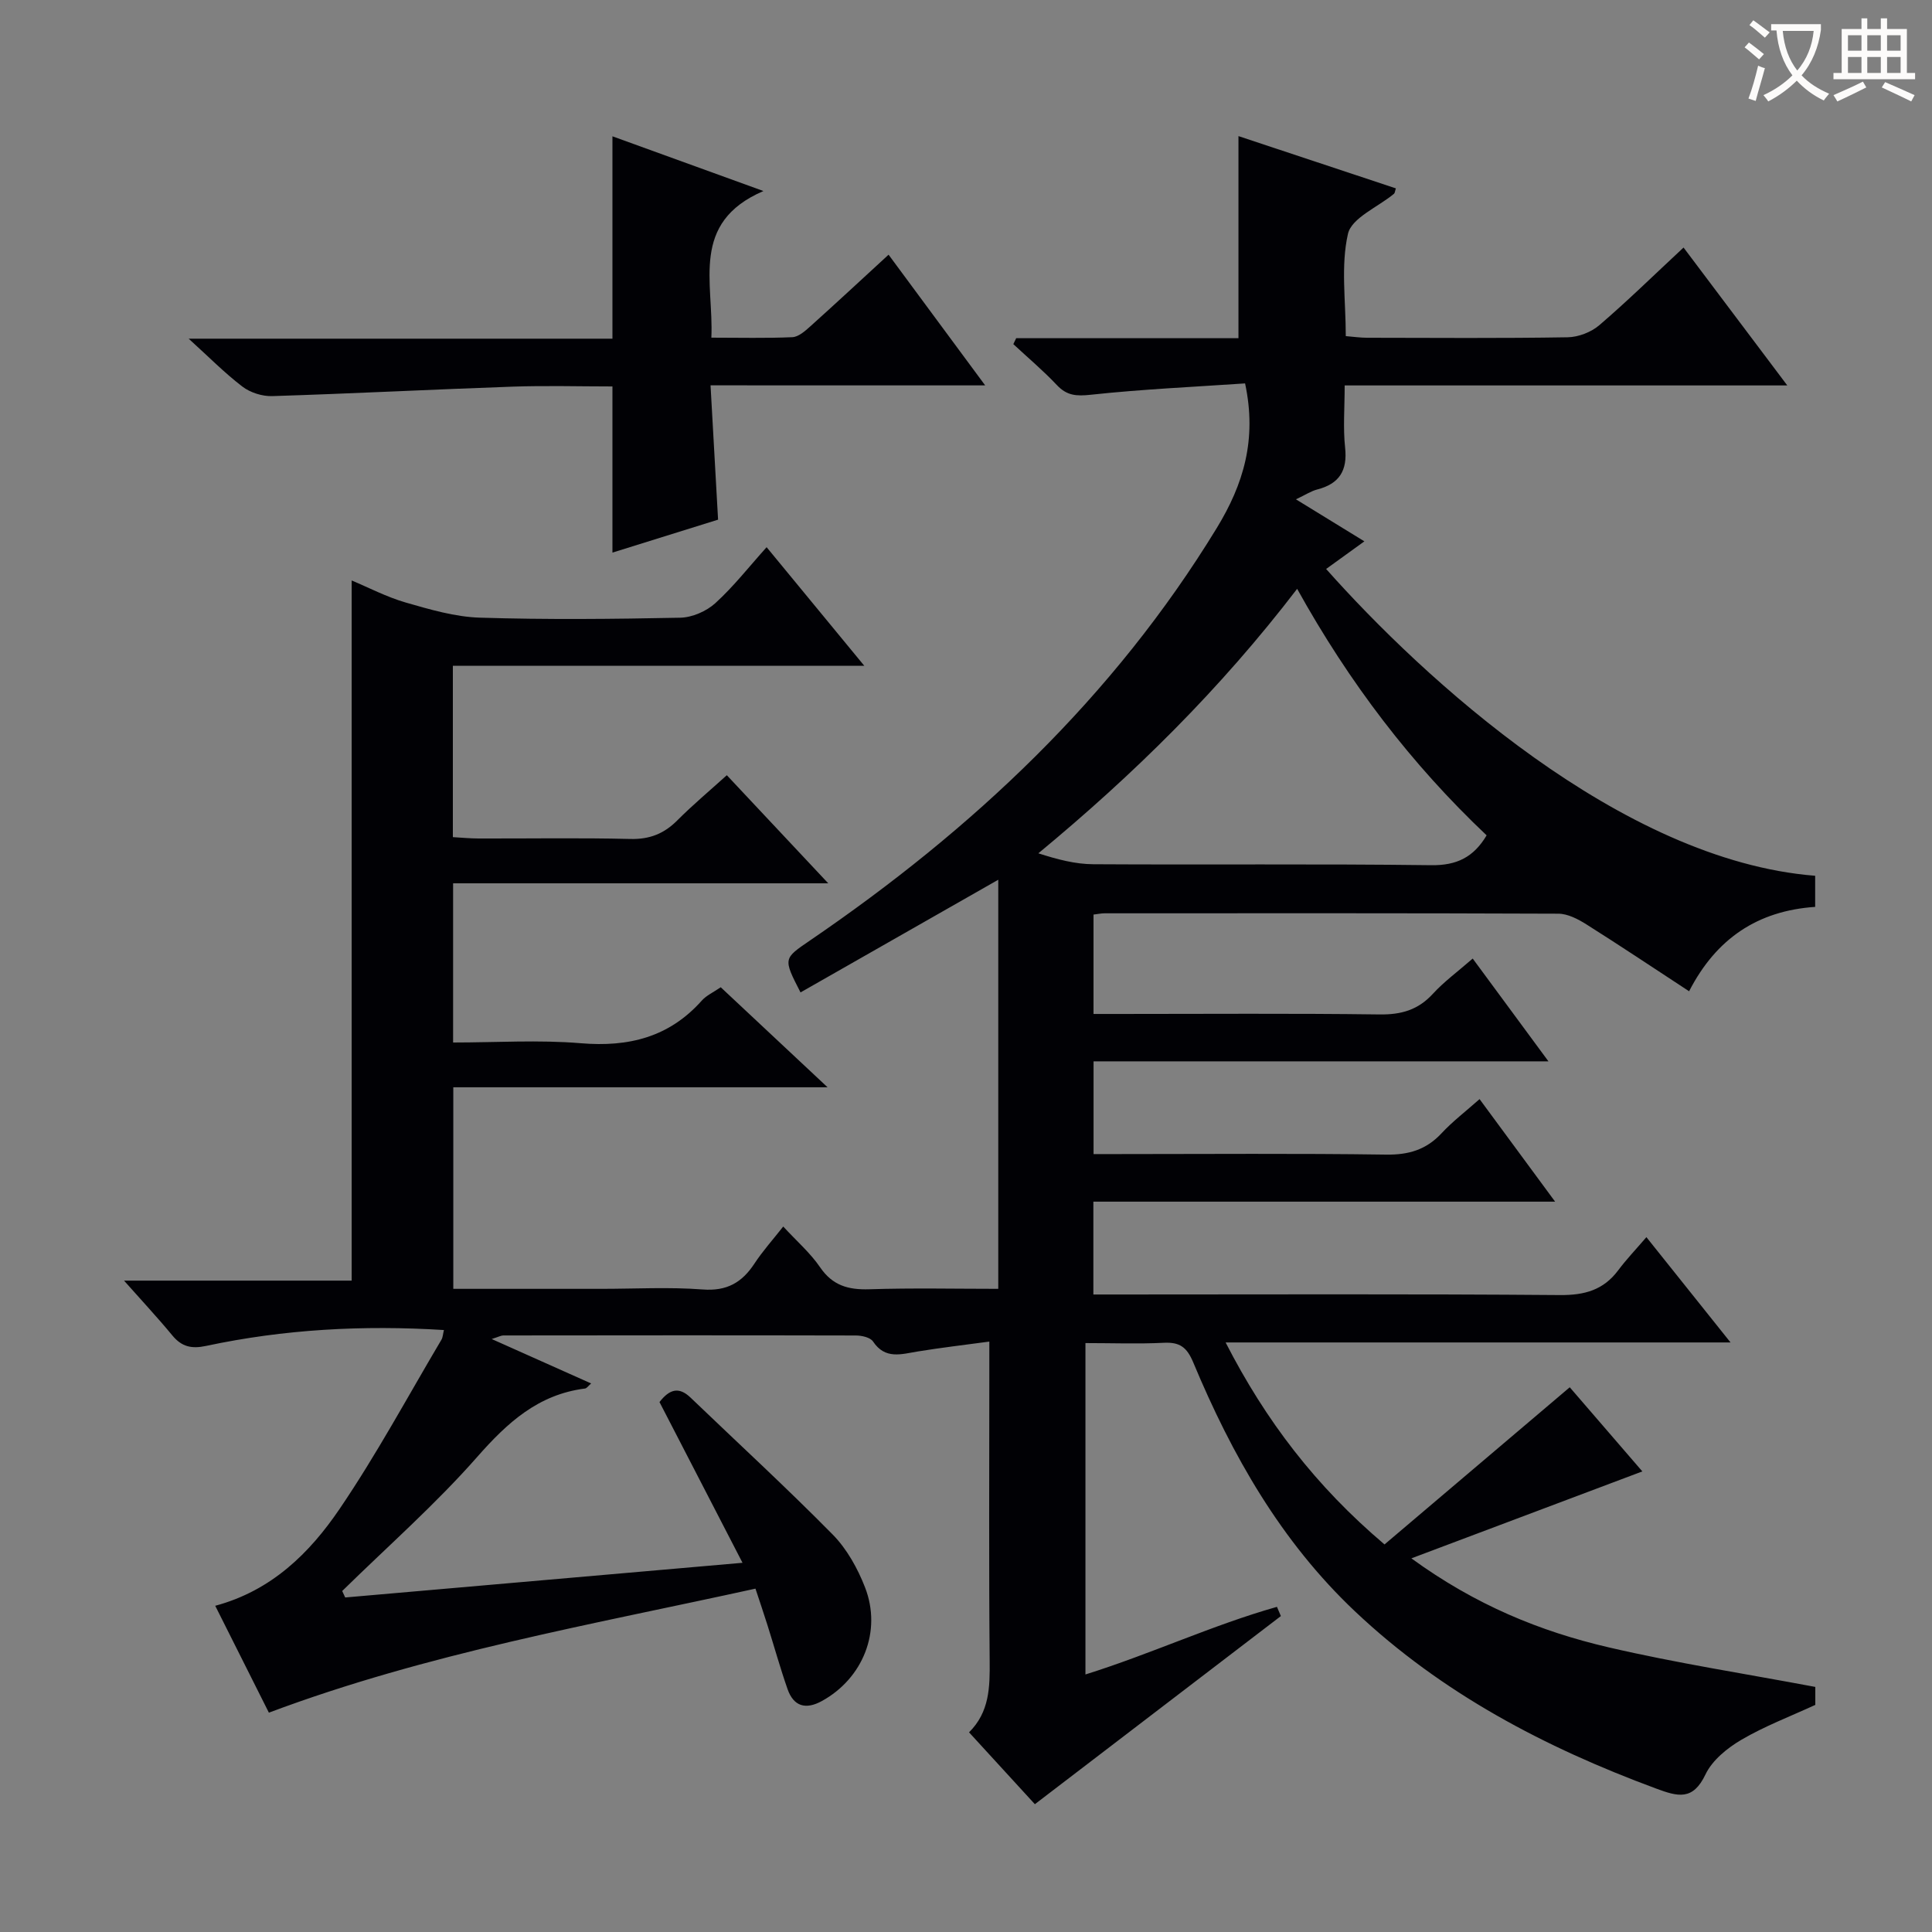 <svg enable-background="new 0 0 400 400" viewBox="0 0 400 400" xmlns="http://www.w3.org/2000/svg"><rect x="0" y="0" width="400" height="400" fill="#808080" stroke="none"/><path d="m224.73 278.07v68.61c13.62-4.26 26.3-10.23 39.65-14 .27.64.54 1.27.81 1.91-16.82 12.86-33.64 25.73-50.93 38.95-4.29-4.68-8.84-9.65-13.63-14.88 4.26-4.22 4.32-9.39 4.27-14.81-.18-19.83-.07-39.66-.07-59.49 0-1.82 0-3.63 0-6.6-5.25.71-10.06 1.27-14.83 2.05-3.4.55-6.72 1.71-9.25-2.07-.57-.85-2.34-1.24-3.56-1.24-24.33-.06-48.66-.04-72.99-.01-.45 0-.89.26-2.4.74 7.35 3.28 13.88 6.2 20.59 9.2-.58.49-.9 1.01-1.28 1.05-9.67 1.23-16.04 7.03-22.3 14.15-8.65 9.84-18.58 18.56-27.96 27.77.21.45.41.89.62 1.34 27.09-2.37 54.17-4.73 82.26-7.18-5.92-11.46-11.57-22.41-17.19-33.28 2.08-2.67 4.01-3.23 6.41-.94 9.84 9.44 19.89 18.67 29.46 28.38 2.93 2.98 5.16 7 6.69 10.94 3.53 9.09-.47 18.87-8.94 23.52-3.35 1.84-5.85 1.12-7.11-2.48-1.53-4.38-2.77-8.85-4.17-13.28-.74-2.35-1.54-4.69-2.47-7.51-33.86 7.45-67.83 13.33-100.74 25.68-3.62-7.21-7.3-14.55-11.11-22.13 11.67-3.13 19.55-10.93 25.74-20.04 7.65-11.25 14.13-23.3 21.08-35.02.31-.51.32-1.2.53-2.03-16.77-1.05-33.11-.16-49.25 3.29-3 .64-5.03.18-6.97-2.16-3.02-3.66-6.27-7.14-10.01-11.36h47.13c0-48.43 0-96.45 0-144.96 3.48 1.45 7.22 3.42 11.2 4.57 5.01 1.44 10.19 2.97 15.33 3.13 13.82.43 27.66.29 41.49.01 2.48-.05 5.42-1.33 7.27-3.01 3.78-3.44 6.97-7.53 10.62-11.59 7.12 8.64 13.35 16.21 20.22 24.55-28.84 0-56.84 0-85.18 0v35.48c1.74.1 3.49.27 5.25.28 10.5.03 21-.16 31.5.1 4 .1 6.99-1.1 9.74-3.87 3.16-3.17 6.61-6.06 10.23-9.33 6.92 7.37 13.61 14.5 21 22.38-26.29 0-51.78 0-77.67 0v32.96c8.92 0 17.73-.58 26.44.15 9.92.83 18.3-1.25 25.05-8.83.95-1.07 2.38-1.7 3.92-2.76 7.14 6.69 14.15 13.25 22.12 20.71-26.44 0-51.75 0-77.49 0v41.73h30.64c7 0 14.03-.4 20.99.13 5 .38 8.13-1.42 10.72-5.36 1.71-2.6 3.81-4.94 5.96-7.67 2.79 3.03 5.6 5.46 7.62 8.42 2.59 3.8 5.83 4.7 10.18 4.57 8.96-.29 17.94-.09 26.72-.09 0-28.32 0-56.21 0-84.7-14.26 8.13-27.58 15.72-40.94 23.33-3.64-7.09-3.56-6.98 2-10.78 33.63-22.96 62.78-50.3 84.18-85.37 5.52-9.05 8.35-18.31 5.86-29.94-10.54.72-21.29 1.2-31.96 2.35-2.98.32-4.94.19-7.01-2.01-2.82-2.99-5.99-5.66-9.01-8.47.2-.41.39-.82.59-1.23h46.02c0-14.21 0-27.79 0-41.84 10.77 3.57 21.67 7.19 32.59 10.82-.19.57-.2.96-.39 1.12-3.31 2.75-8.77 4.98-9.53 8.3-1.51 6.62-.45 13.82-.45 21.17 1.61.13 3.03.34 4.46.34 13.83.02 27.67.13 41.49-.1 2.22-.04 4.86-1.06 6.55-2.51 5.8-4.97 11.27-10.34 17.43-16.07 7.07 9.4 13.99 18.59 21.48 28.55-30.92 0-60.95 0-91.64 0 0 4.65-.35 8.8.09 12.87.52 4.79-1.21 7.5-5.8 8.68-1.24.32-2.36 1.08-4.38 2.03 4.96 3.05 9.36 5.75 14.17 8.7-2.95 2.13-5.42 3.92-7.92 5.72 20.07 22.57 60.97 60.34 101.25 63.52v6.44c-11.91.81-20.49 6.55-26.1 17.47-7.35-4.81-14.24-9.42-21.25-13.84-1.73-1.09-3.86-2.21-5.81-2.22-31.33-.13-62.66-.09-93.99-.08-.64 0-1.29.15-2.26.26v20.58h5.22c18 0 36-.14 53.99.1 4.5.06 7.98-.92 11.05-4.27 2.34-2.55 5.19-4.63 8.25-7.3 5.13 6.96 10.12 13.73 15.68 21.28-31.84 0-62.83 0-94.18 0v19.2h5.07c18.5 0 37-.16 55.49.11 4.68.07 8.32-1.01 11.5-4.43 2.25-2.42 4.91-4.45 7.86-7.06 5.13 6.97 10.1 13.71 15.64 21.23-32.3 0-63.8 0-95.6 0v19.22h5.1c30.5 0 61-.13 91.49.12 5.11.04 9.01-1.03 12.08-5.14 1.69-2.26 3.65-4.31 5.83-6.85 6.07 7.59 11.49 14.37 17.42 21.8-35.12 0-69.37 0-104.54 0 8.29 16.17 18.61 29.71 32.9 41.82 12.61-10.7 25.21-21.4 38.35-32.54 4.62 5.35 10.07 11.67 15.03 17.42-15.61 5.88-31.05 11.69-47.82 18 13.3 9.68 26.7 15.14 40.86 18.43 14.02 3.26 28.28 5.46 42.77 8.19v3.72c-5.24 2.41-10.51 4.41-15.3 7.22-2.92 1.71-6.03 4.23-7.43 7.16-2.61 5.5-5.73 4.61-10.26 2.93-23-8.51-44.37-19.71-62.34-36.7-15.3-14.46-25.45-32.32-33.45-51.49-1.34-3.21-2.82-4.26-6.14-4.09-5.27.26-10.57.06-16.19.06zm43.83-156.16c-15.92 20.8-33.84 38.43-53.58 54.76 3.95 1.27 7.64 2.24 11.35 2.26 23.33.14 46.66-.1 69.98.2 5.3.07 8.78-1.65 11.48-6.18-15.6-14.75-28.45-31.61-39.23-51.04z" fill="#010105"/><path d="m147.11 79.78c.55 9.81 1.04 18.57 1.56 27.81-7.24 2.26-14.62 4.56-21.87 6.82 0-11.56 0-22.74 0-34.4-6.74 0-13.71-.2-20.65.04-16.6.58-33.2 1.44-49.81 1.96-2.05.06-4.51-.72-6.14-1.96-3.65-2.78-6.89-6.08-11.14-9.93h87.74c0-14.17 0-27.87 0-41.9 9.69 3.51 19.75 7.16 31.26 11.33-15.25 6.57-10.26 18.93-10.78 30.36 5.88 0 11.33.14 16.77-.1 1.27-.06 2.62-1.26 3.68-2.21 5.3-4.76 10.52-9.61 16.24-14.87 6.63 8.97 13.02 17.61 20 27.06-19.23-.01-37.71-.01-56.86-.01z" fill="#010105"/><g fill="#fcfbfa"><path d="m362.1 8.8c1.1.8 2.1 1.6 3.1 2.4l-1 1.1c-1.3-1.1-2.3-2-3-2.5zm1.9 4.8c.5.2.9.4 1.4.5-.6 2.3-1.3 4.5-1.9 6.8l-1.5-.5c.8-2.1 1.4-4.3 2-6.8zm-1-9.4c1.3.9 2.4 1.8 3.4 2.5l-1 1.1c-1.4-1.2-2.4-2.1-3.2-2.6zm3.7 2.2v-1.4h10.3v1.2c-.5 3.6-1.8 6.8-4 9.4 1.5 1.6 3.4 2.8 5.7 3.8-.3.4-.7.8-1.1 1.4-2.3-1.1-4.1-2.5-5.6-4.1-1.6 1.6-3.6 3.1-5.9 4.3-.3-.5-.7-.9-1-1.3 2.4-1.1 4.4-2.5 6-4.1-1.9-2.5-3-5.6-3.3-9.3h-1.1zm8.8 0h-6.4c.3 3.3 1.3 6 3 8.2 2-2.3 3.1-5.1 3.4-8.2z"/><path d="m385.3 3.8h1.3v2.2h2.8v-2.2h1.3v2.2h4.1v9.1h1.7v1.3h-16.9v-1.3h1.7v-9.1h4.1v-2.2zm.4 13.1.7 1.2c-1.8.9-3.8 1.9-6 2.9-.2-.4-.5-.8-.8-1.3 2.3-1 4.3-1.9 6.1-2.8zm-3.1-6.4h2.8v-3.2h-2.8zm0 4.6h2.8v-3.3h-2.8zm4-4.6h2.8v-3.2h-2.8zm0 4.6h2.8v-3.3h-2.8zm3.7 1.9c2.1.9 4.1 1.8 6.1 2.7l-.7 1.3c-2.2-1.1-4.2-2-6.1-2.9zm3.2-9.7h-2.8v3.2h2.8zm-2.8 7.8h2.8v-3.3h-2.8z"/></g></svg>